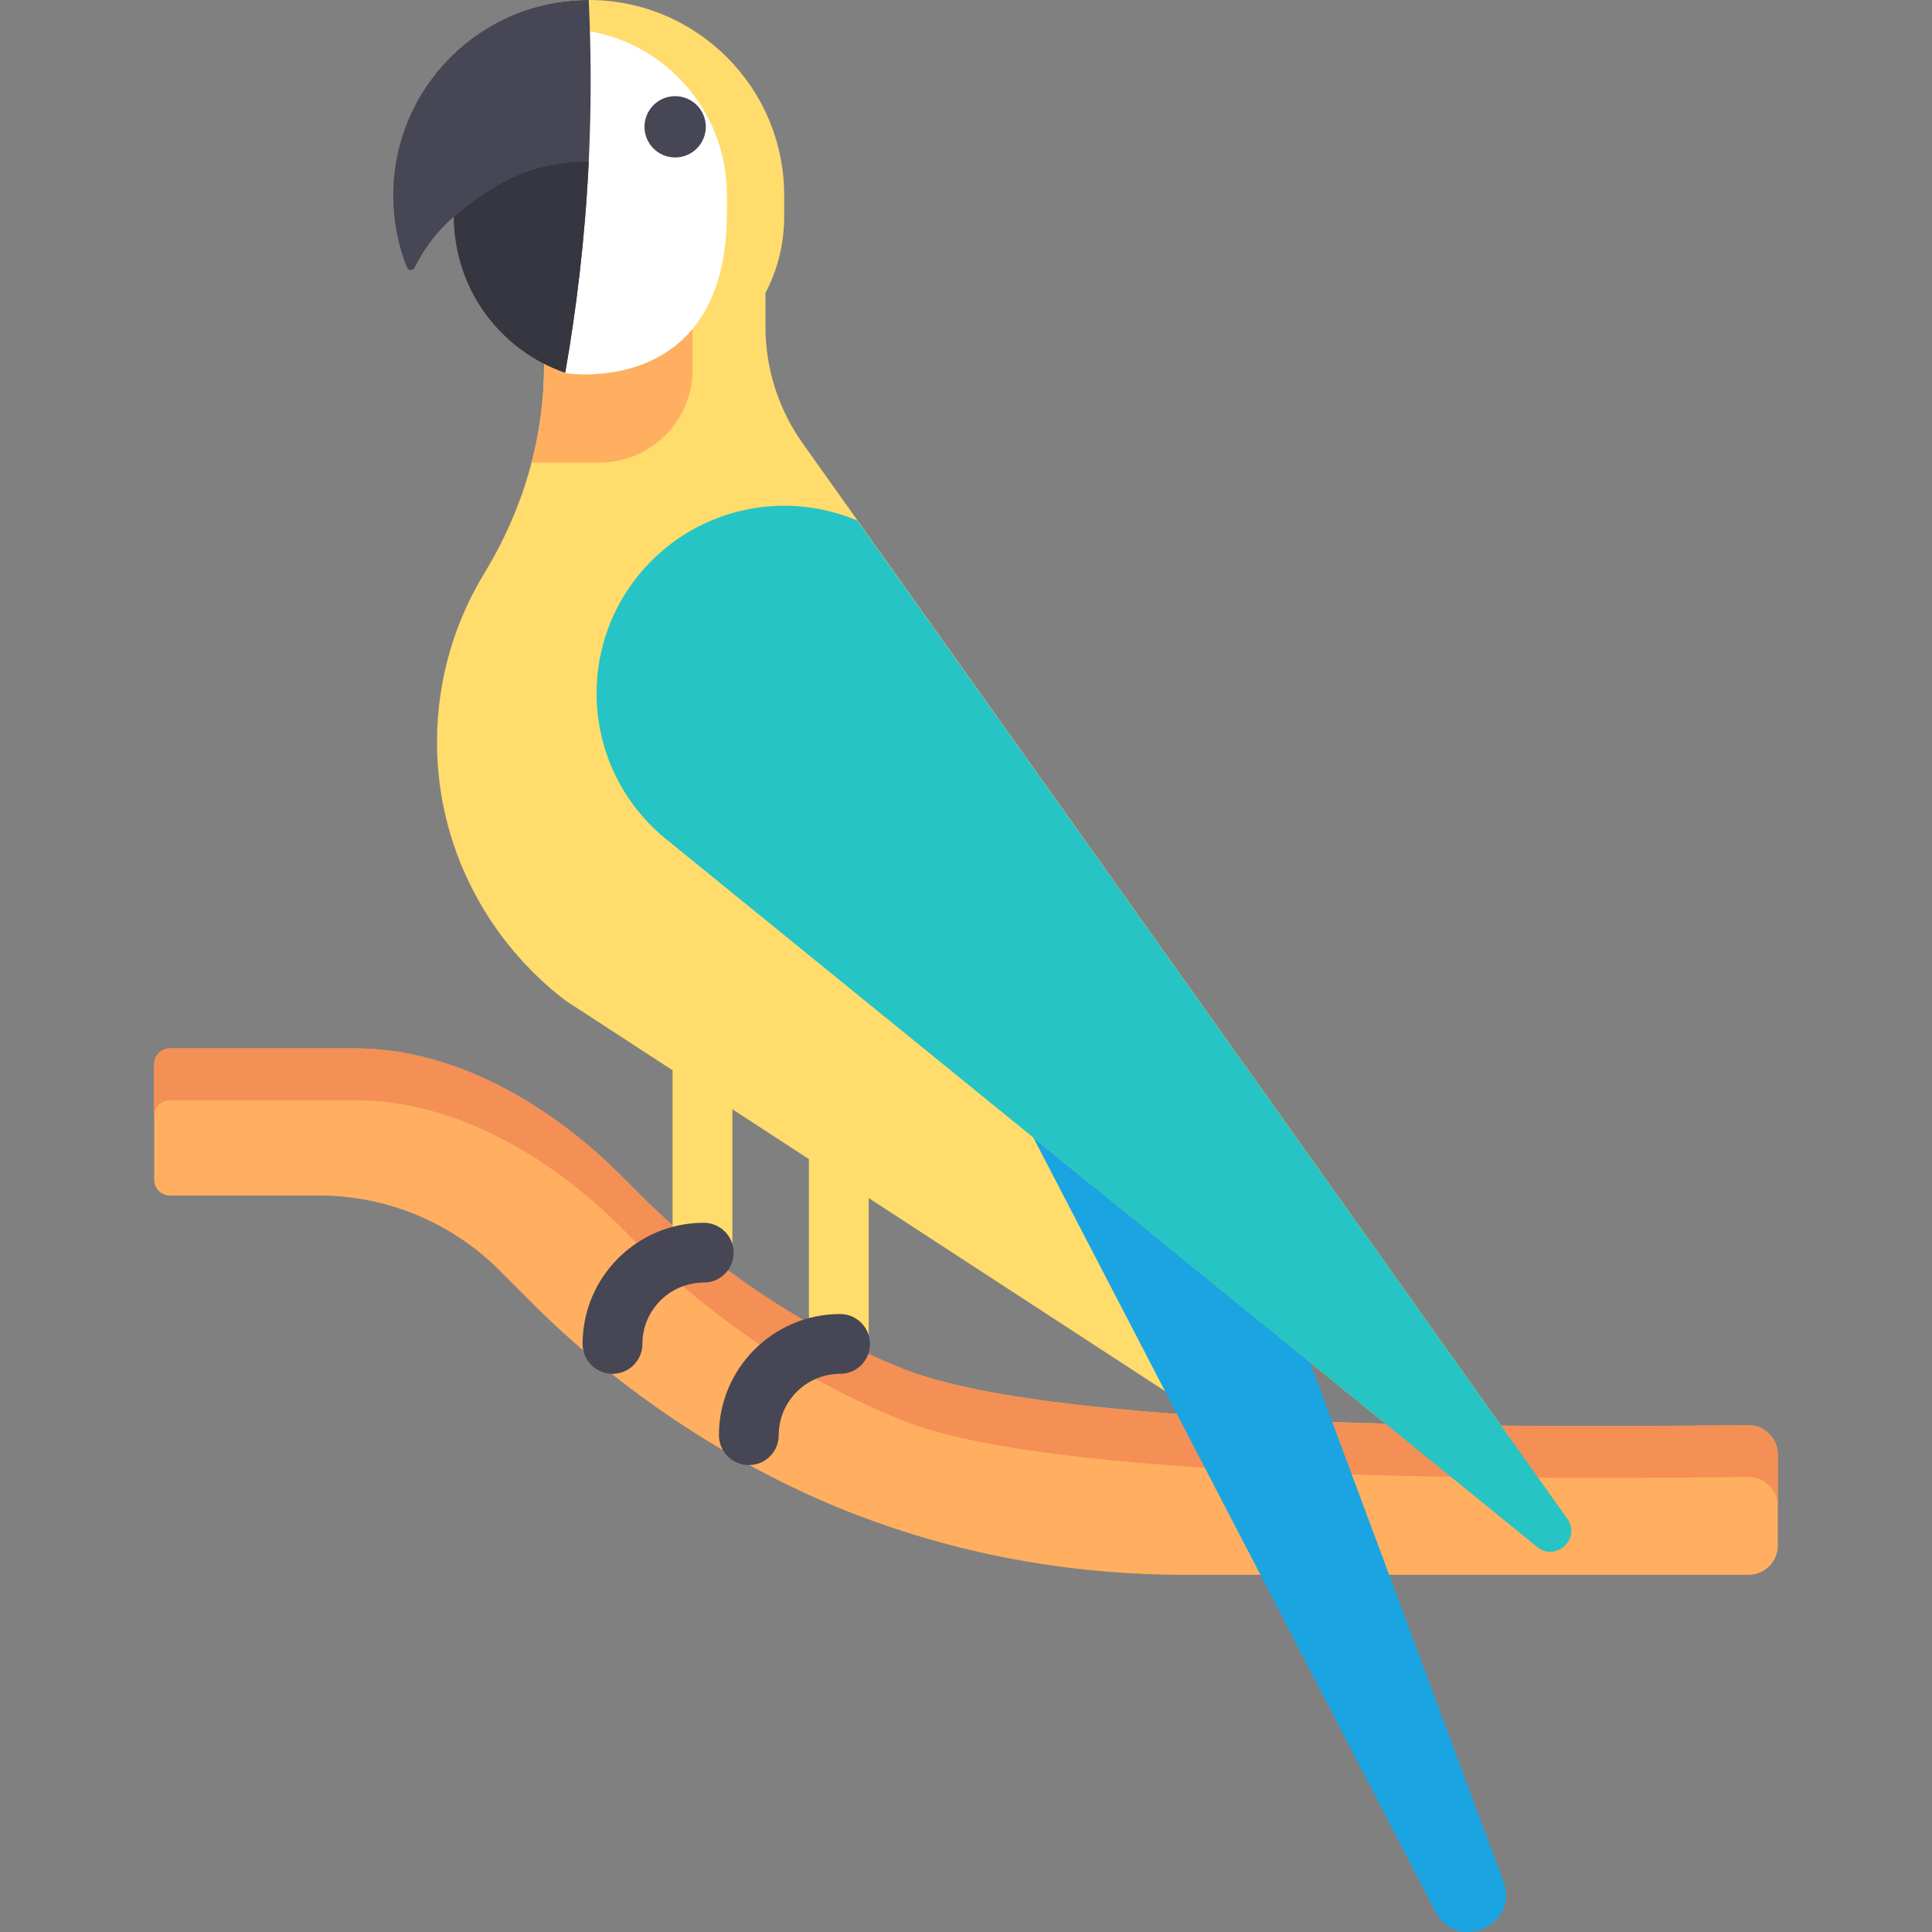<?xml version="1.0" encoding="iso-8859-1"?>
<!-- Generator: Adobe Illustrator 19.0.0, SVG Export Plug-In . SVG Version: 6.00 Build 0)  -->
<svg version="1.1" id="Capa_1" xmlns="http://www.w3.org/2000/svg" xmlns:xlink="http://www.w3.org/1999/xlink" x="0px" y="0px"
	 viewBox="0 0 512 512" style="enable-background:new 0 0 512 512;" xml:space="preserve">
<rect x="0" y="0" width="512" height="512" fill="#808080" stroke="none"/>
<path style="fill:#FFDC6C;" d="M415.345,402.472l-202.61-284.96c-6.43-9.043-9.885-19.864-9.885-30.961v-8.907L144.181,96.38v0.603
	c0,19.434-5.702,38.339-15.822,54.93c-7.889,12.932-12.464,28.106-12.547,44.344c-0.141,27.875,13.224,52.937,33.952,68.839
	l0.003-0.003l158.977,103.563l-19.266-54.495l117.887,95.794C412.353,414.011,419.071,407.711,415.345,402.472z"/>
<path style="fill:#FFAF5F;" d="M45.033,316.827h39.53c17.912,0,35.09,7.115,47.755,19.781l11.014,11.014
	c31.561,30.607,64.543,46.318,81.395,52.959c31.909,12.575,62.573,16.778,89.317,16.778H463.34c4.308,0,7.801-3.493,7.801-7.801
	v-24.073c0-4.333-3.524-7.837-7.857-7.801c-42.429,0.35-180.326,2.265-223.69-14.825c-14.036-5.531-41.536-18.647-68.035-44.345
	l-6.989-6.989c-18.679-18.679-44.012-33.692-70.428-33.692H45.033c-2.305,0-4.174,1.869-4.174,4.174v30.645
	C40.859,314.959,42.728,316.827,45.033,316.827z"/>
<path style="fill:#F48F56;" d="M45.033,291.567h49.108c26.416,0,51.749,15.013,70.428,33.692l6.99,6.989
	c26.499,25.698,54,38.814,68.035,44.345c43.364,17.09,181.261,15.175,223.69,14.825c4.333-0.036,7.857,3.467,7.857,7.8l0.001-13.732
	c0-4.333-3.524-7.837-7.857-7.801c-42.429,0.35-180.326,2.265-223.69-14.825c-14.036-5.531-41.536-18.647-68.035-44.345l-6.99-6.989
	c-18.678-18.679-44.012-33.692-70.428-33.692H45.033c-2.305,0-4.174,1.869-4.174,4.174v13.733
	C40.859,293.436,42.728,291.567,45.033,291.567z"/>
<path style="fill:#FFDC6C;" d="M106.881,51.94c0-28.611,20.527-51.94,49.138-51.94s51.805,23.194,51.805,51.805v5.578
	c0,24.175-19.598,43.773-43.773,43.773S122.33,79.152,122.33,54.977L106.881,51.94z"/>
<path style="fill:#FFAF5F;" d="M158.854,122.588c13.632,0,24.683-11.051,24.683-24.683V83.813L144.18,96.382v0.603
	c0,8.694-1.149,17.28-3.317,25.603H158.854z"/>
<path style="fill:#FFFFFF;" d="M106.881,51.735c0-24.308,17.439-44.127,41.747-44.127s44.013,19.705,44.013,44.013v4.739
	c0,49.456-42.875,42.531-42.875,42.531s-7.17-7.351-12.365-10.773c-10.656-7.021-15.29-20.895-15.29-34.703L106.881,51.735z"/>
<path style="fill:#464655;" d="M104.214,51.805c0,6.727,1.282,13.154,3.615,19.051c0.358,0.905,1.619,0.956,2.048,0.083
	c0.961-1.953,2.219-4.142,3.87-6.41c2.25-3.09,4.581-5.438,6.532-7.145c0.003,3.786,0.488,14.876,8.316,25.664
	c5.231,7.209,12.608,12.759,21.192,15.718c2.915-16.594,5.244-35.339,6.232-55.93c0.736-15.342,0.631-29.678,0-42.836
	C127.408,0,104.214,23.194,104.214,51.805z"/>
<path style="fill:#35363F;" d="M149.787,98.766c2.915-16.594,5.244-35.339,6.232-55.93c-5.201,0-10.222,0.766-14.958,2.192
	c-9.336,2.811-17.782,10.066-20.782,12.355c0.003,3.786,0.488,14.876,8.316,25.664C133.826,90.256,141.203,95.807,149.787,98.766z"
	/>
<circle style="fill:#464655;" cx="178.92" cy="33.606" r="8.123"/>
<path style="fill:#1AA5E2;" d="M398.424,498.597l-51.261-137.558l-73.334-59.591l106.567,205.154
	C386.109,517.599,402.752,510.209,398.424,498.597z"/>
<path style="fill:#26C4C4;" d="M415.346,402.472c3.725,5.239-2.993,11.539-7.982,7.485l-225.23-183.022l-4.984-4.049
	c-11.596-9.102-19.045-23.247-19.045-39.132c0-27.46,22.261-49.72,49.72-49.72c6.865,0,13.405,1.391,19.353,3.907"/>
<path style="fill:#FFDC6C;" d="M222.297,364.079c-4.376,0-7.923-3.547-7.923-7.923v-55.963c0-4.376,3.547-7.923,7.923-7.923
	s7.923,3.547,7.923,7.923v55.963C230.22,360.531,226.673,364.079,222.297,364.079z"/>
<path style="fill:#464655;" d="M198.45,388.261c-4.376,0-7.923-3.547-7.923-7.923c0-17.703,14.403-32.105,32.106-32.105
	c4.376,0,7.923,3.547,7.923,7.923s-3.547,7.923-7.923,7.923c-8.966,0-16.26,7.294-16.26,16.259
	C206.373,384.714,202.827,388.261,198.45,388.261z"/>
<path style="fill:#FFDC6C;" d="M186.164,339.896c-4.376,0-7.923-3.547-7.923-7.923v-54.139c0-4.376,3.547-7.923,7.923-7.923
	s7.923,3.547,7.923,7.923v54.139C194.087,336.349,190.54,339.896,186.164,339.896z"/>
<path style="fill:#464655;" d="M162.318,364.079c-4.376,0-7.923-3.547-7.923-7.923c0-17.703,14.402-32.106,32.105-32.106
	c4.376,0,7.923,3.547,7.923,7.923s-3.547,7.923-7.923,7.923c-8.965,0-16.259,7.294-16.259,16.26
	C170.241,360.532,166.695,364.079,162.318,364.079z"/>
<g>
</g>
<g>
</g>
<g>
</g>
<g>
</g>
<g>
</g>
<g>
</g>
<g>
</g>
<g>
</g>
<g>
</g>
<g>
</g>
<g>
</g>
<g>
</g>
<g>
</g>
<g>
</g>
<g>
</g>
</svg>
